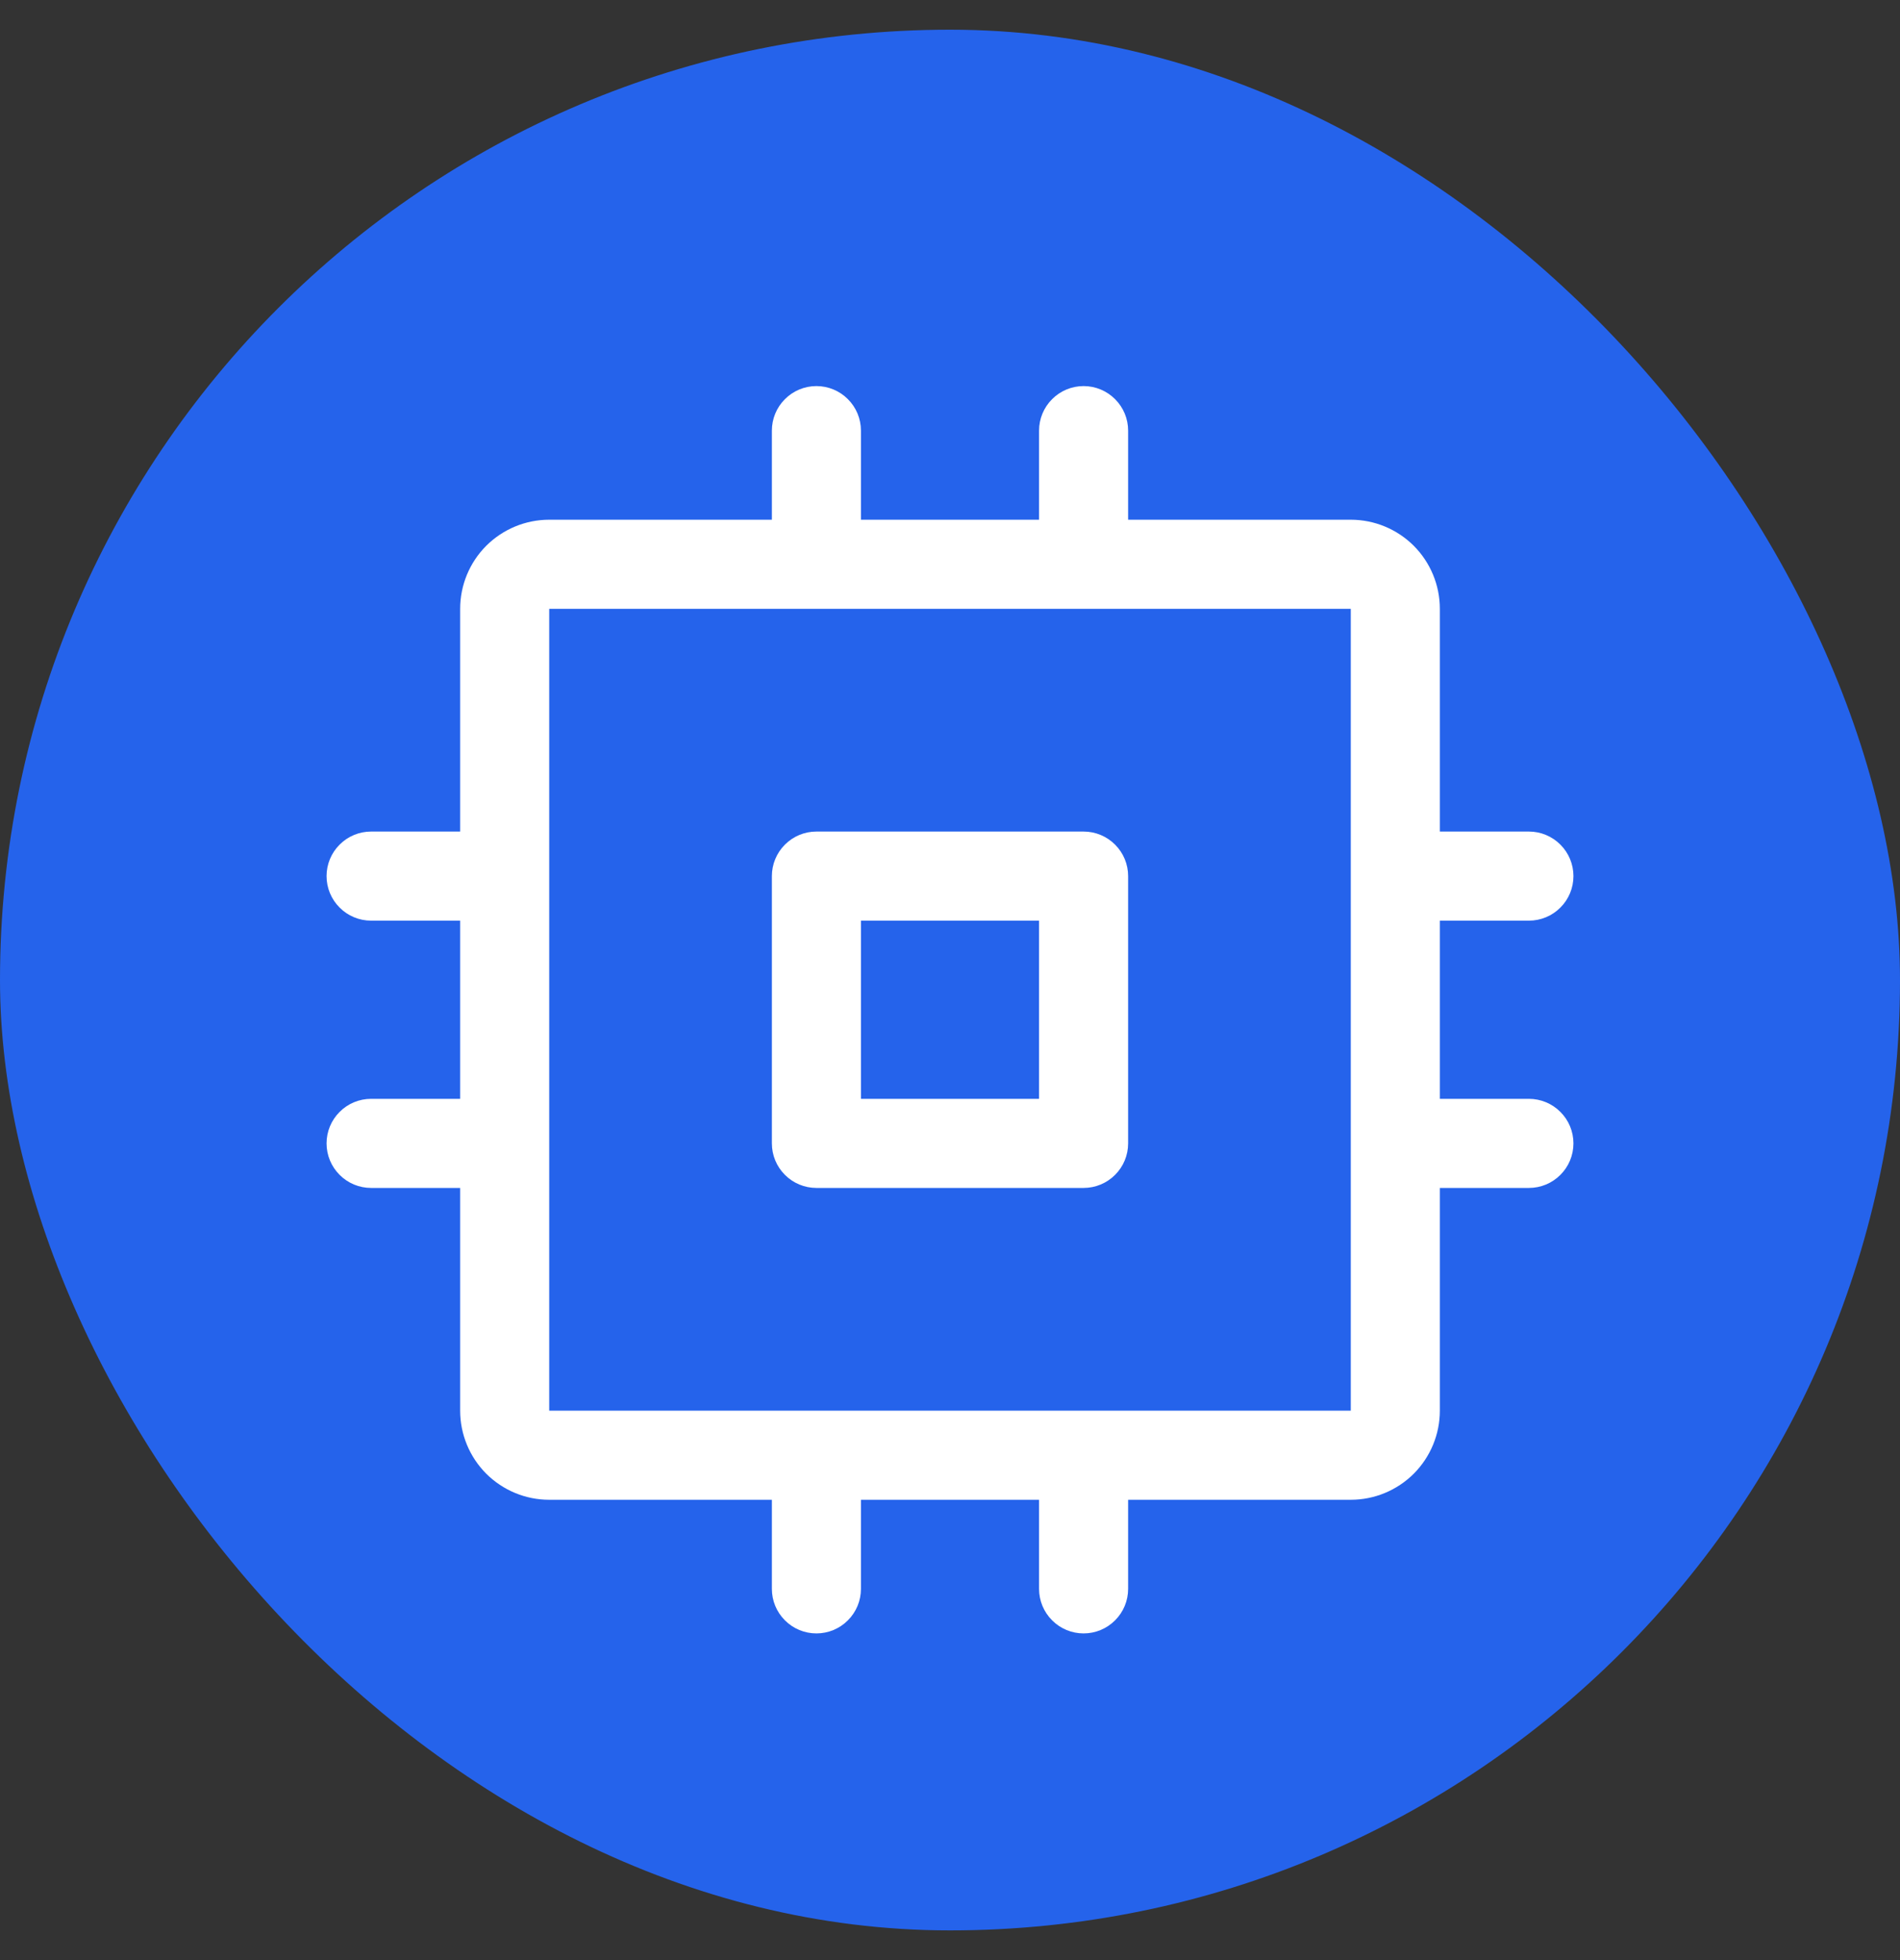 <svg width="32" height="33" viewBox="0 0 32 33" fill="none" xmlns="http://www.w3.org/2000/svg">
<rect x="0" y="0" width="32" height="33" fill="#333333" stroke="none"/>
<rect y="0.5" width="32" height="32" rx="16" fill="#2563EB"/>
<path d="M18.25 14H13.75C13.551 14 13.36 14.079 13.22 14.22C13.079 14.36 13 14.551 13 14.75V19.25C13 19.449 13.079 19.64 13.22 19.78C13.36 19.921 13.551 20 13.75 20H18.25C18.449 20 18.64 19.921 18.78 19.78C18.921 19.64 19 19.449 19 19.25V14.75C19 14.551 18.921 14.36 18.78 14.22C18.64 14.079 18.449 14 18.25 14ZM17.5 18.5H14.5V15.5H17.5V18.5ZM25.75 18.5H24.25V15.5H25.75C25.949 15.5 26.14 15.421 26.28 15.28C26.421 15.14 26.5 14.949 26.5 14.75C26.5 14.551 26.421 14.36 26.28 14.22C26.14 14.079 25.949 14 25.75 14H24.25V10.25C24.25 9.852 24.092 9.471 23.811 9.189C23.529 8.908 23.148 8.75 22.75 8.75H19V7.25C19 7.051 18.921 6.86 18.78 6.72C18.64 6.579 18.449 6.5 18.25 6.5C18.051 6.5 17.86 6.579 17.72 6.72C17.579 6.86 17.5 7.051 17.5 7.25V8.75H14.5V7.25C14.5 7.051 14.421 6.86 14.28 6.72C14.14 6.579 13.949 6.5 13.75 6.5C13.551 6.5 13.36 6.579 13.22 6.72C13.079 6.86 13 7.051 13 7.25V8.75H9.25C8.852 8.75 8.471 8.908 8.189 9.189C7.908 9.471 7.75 9.852 7.75 10.25V14H6.25C6.051 14 5.86 14.079 5.72 14.22C5.579 14.36 5.5 14.551 5.5 14.75C5.5 14.949 5.579 15.14 5.72 15.28C5.86 15.421 6.051 15.5 6.25 15.5H7.75V18.5H6.25C6.051 18.5 5.86 18.579 5.72 18.72C5.579 18.86 5.5 19.051 5.5 19.25C5.5 19.449 5.579 19.64 5.72 19.78C5.86 19.921 6.051 20 6.25 20H7.75V23.75C7.75 24.148 7.908 24.529 8.189 24.811C8.471 25.092 8.852 25.25 9.25 25.25H13V26.75C13 26.949 13.079 27.14 13.22 27.28C13.36 27.421 13.551 27.5 13.75 27.5C13.949 27.5 14.14 27.421 14.28 27.28C14.421 27.14 14.5 26.949 14.5 26.75V25.25H17.5V26.75C17.5 26.949 17.579 27.14 17.72 27.28C17.86 27.421 18.051 27.5 18.25 27.5C18.449 27.5 18.64 27.421 18.78 27.28C18.921 27.14 19 26.949 19 26.75V25.25H22.75C23.148 25.25 23.529 25.092 23.811 24.811C24.092 24.529 24.25 24.148 24.25 23.75V20H25.75C25.949 20 26.14 19.921 26.28 19.78C26.421 19.64 26.5 19.449 26.5 19.25C26.5 19.051 26.421 18.86 26.28 18.72C26.14 18.579 25.949 18.5 25.75 18.5ZM22.75 23.75H9.25V10.25H22.75V19.238C22.75 19.238 22.75 19.246 22.75 19.25C22.75 19.254 22.75 19.258 22.75 19.262V23.75Z" fill="white"/>
</svg>
